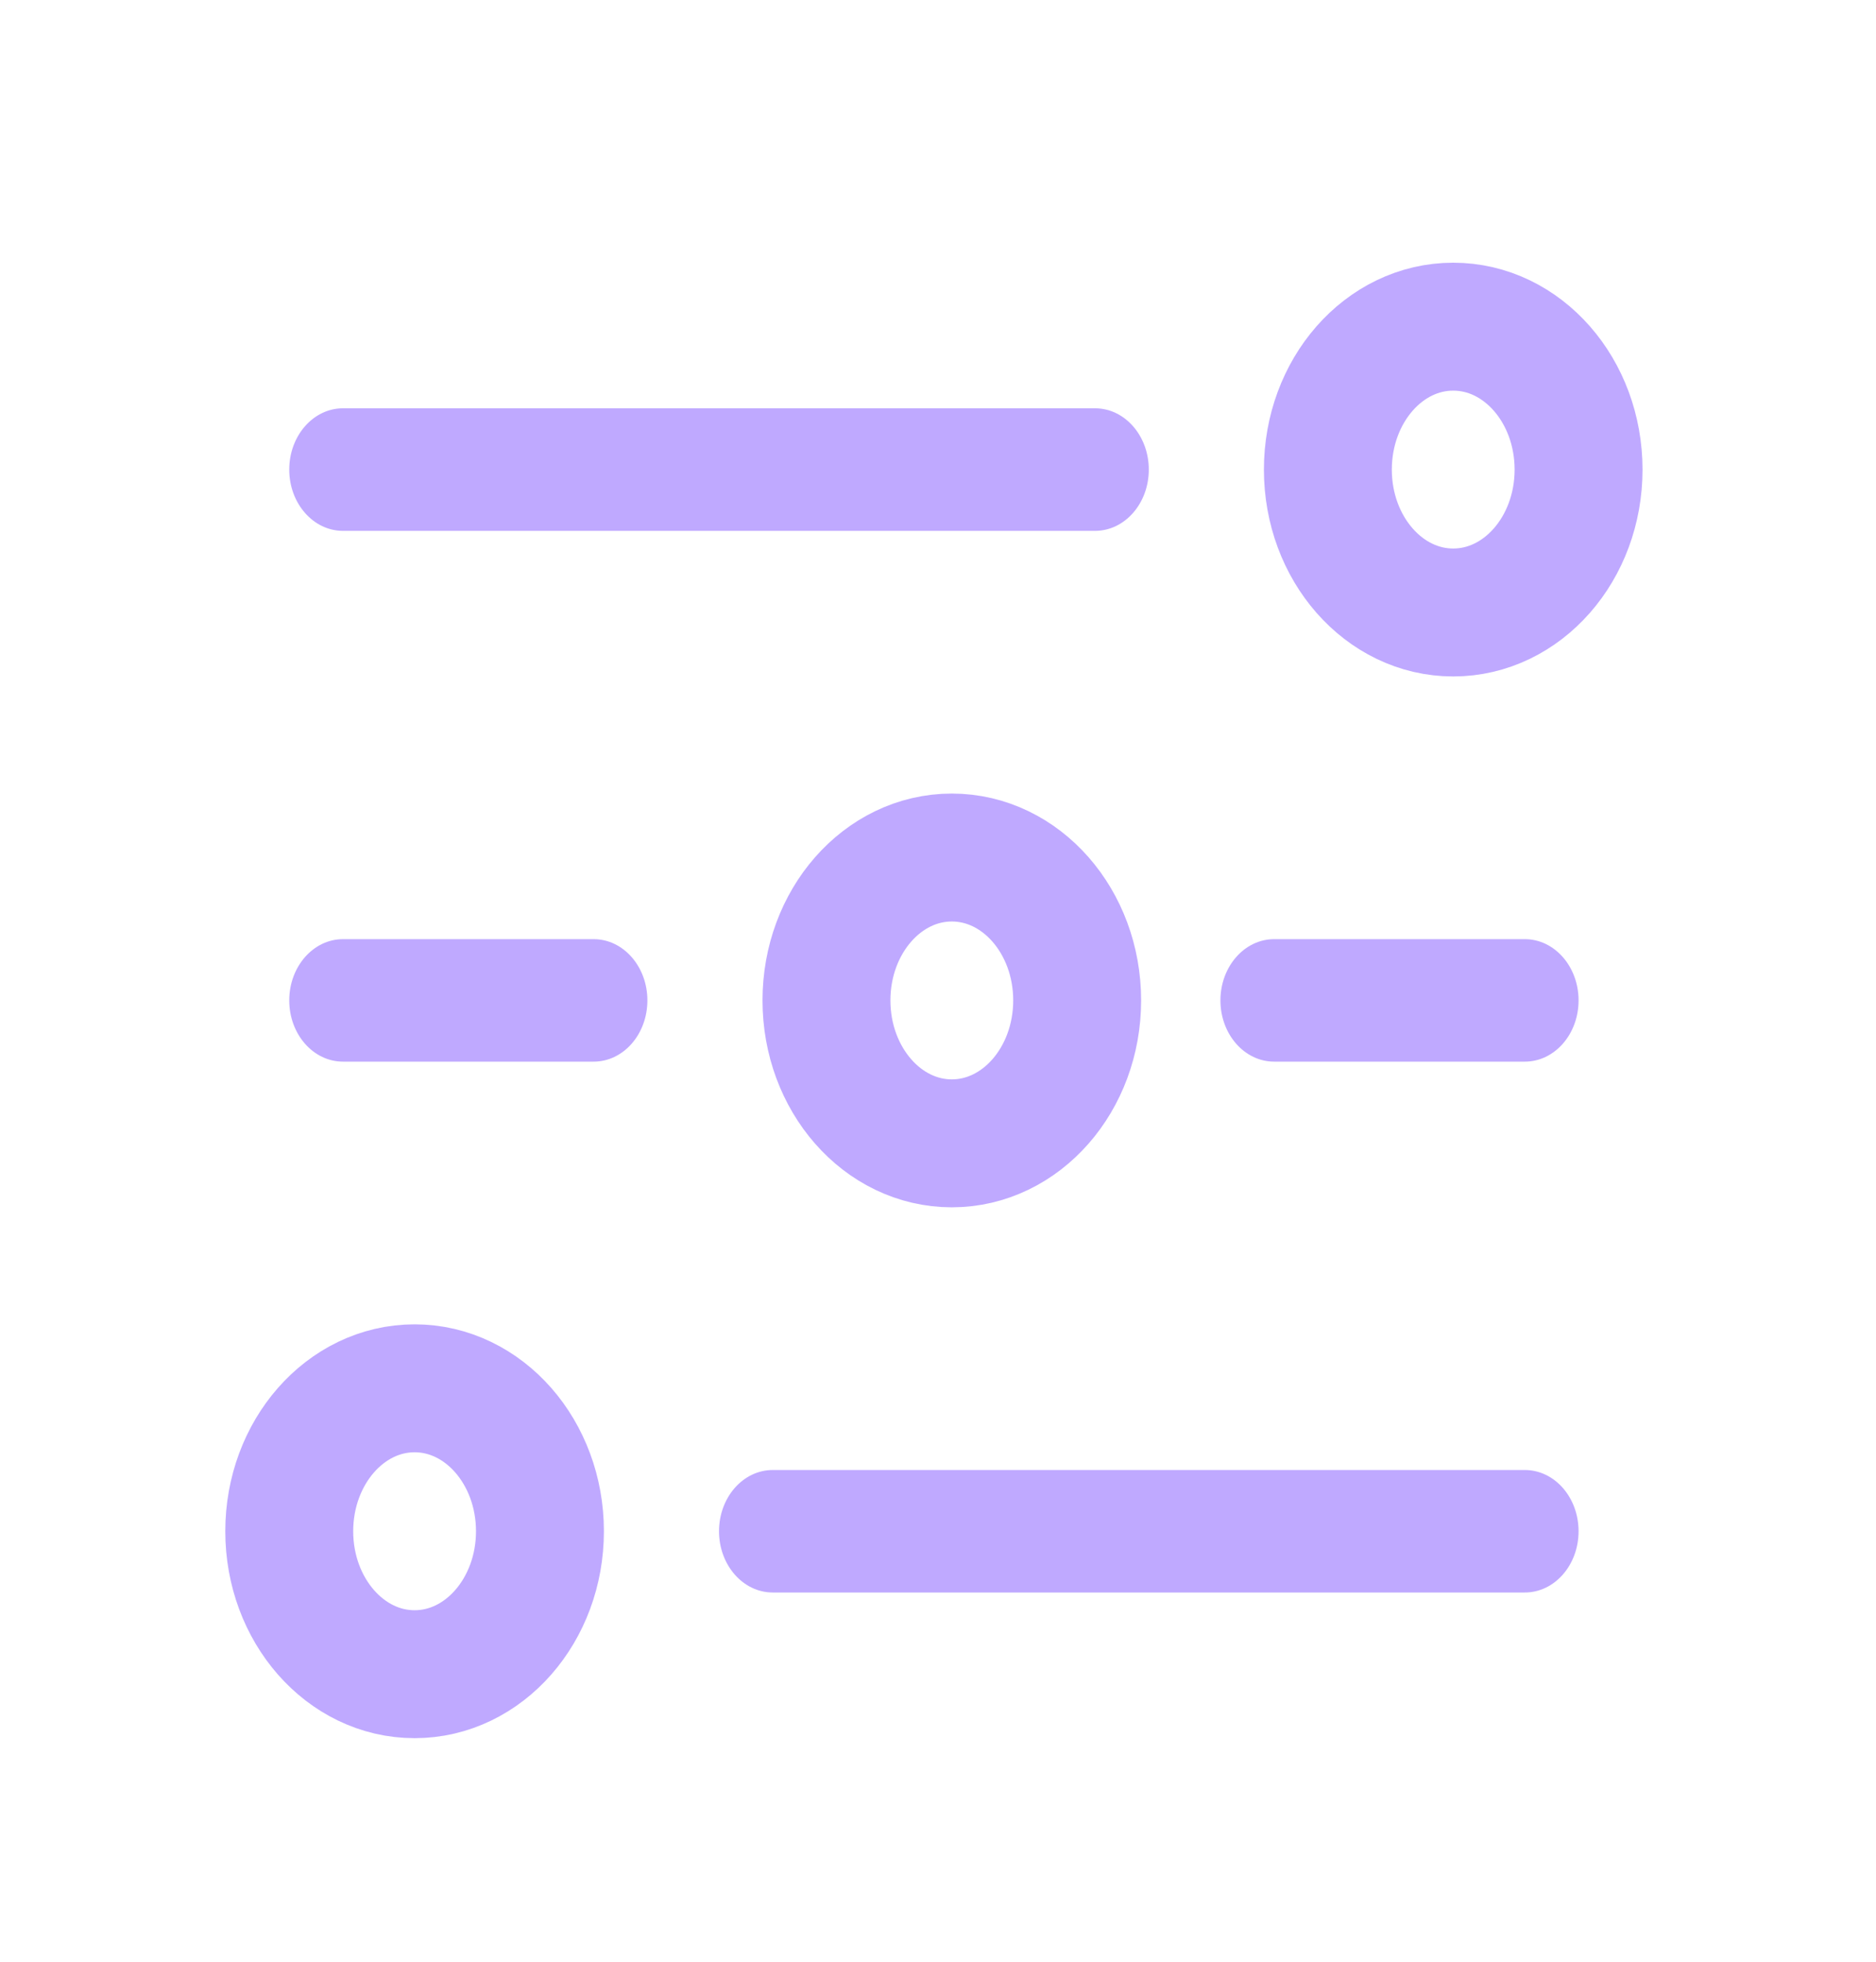 <svg width="22" height="23" viewBox="0 0 22 23" fill="none" xmlns="http://www.w3.org/2000/svg">
<g clip-path="url(#clip0_31_314)">
<path d="M17.042 7.181C17.854 7.181 18.512 6.431 18.512 5.506C18.512 4.58 17.854 3.83 17.042 3.83C16.23 3.83 15.572 4.58 15.572 5.506C15.572 6.431 16.23 7.181 17.042 7.181Z" stroke="#A585FF" stroke-opacity="0.7" stroke-width="1.5"/>
<path d="M11.162 13.405C11.974 13.405 12.632 12.655 12.632 11.729C12.632 10.804 11.974 10.054 11.162 10.054C10.35 10.054 9.692 10.804 9.692 11.729C9.692 12.655 10.35 13.405 11.162 13.405Z" stroke="#A585FF" stroke-opacity="0.7" stroke-width="1.5"/>
<path fill-rule="evenodd" clip-rule="evenodd" d="M13.472 5.506C13.472 5.109 13.19 4.787 12.842 4.787L4.022 4.787C3.674 4.787 3.392 5.109 3.392 5.506C3.392 5.902 3.674 6.224 4.022 6.224L12.842 6.224C13.19 6.224 13.472 5.902 13.472 5.506Z" fill="#A585FF" fill-opacity="0.7"/>
<path fill-rule="evenodd" clip-rule="evenodd" d="M18.512 17.953C18.512 17.556 18.23 17.235 17.882 17.235H9.062C8.714 17.235 8.432 17.556 8.432 17.953C8.432 18.35 8.714 18.671 9.062 18.671H17.882C18.23 18.671 18.512 18.35 18.512 17.953Z" fill="#A585FF" fill-opacity="0.7"/>
<path fill-rule="evenodd" clip-rule="evenodd" d="M18.512 11.729C18.512 12.126 18.23 12.447 17.882 12.447H14.942C14.594 12.447 14.312 12.126 14.312 11.729C14.312 11.333 14.594 11.011 14.942 11.011H17.882C18.23 11.011 18.512 11.333 18.512 11.729ZM7.592 11.729C7.592 11.333 7.31 11.011 6.962 11.011H4.022C3.674 11.011 3.392 11.333 3.392 11.729C3.392 12.126 3.674 12.447 4.022 12.447L6.962 12.447C7.31 12.447 7.592 12.126 7.592 11.729Z" fill="#A585FF" fill-opacity="0.7"/>
<path d="M4.862 19.629C5.674 19.629 6.332 18.878 6.332 17.953C6.332 17.028 5.674 16.277 4.862 16.277C4.05 16.277 3.392 17.028 3.392 17.953C3.392 18.878 4.05 19.629 4.862 19.629Z" stroke="#A585FF" stroke-opacity="0.7" stroke-width="1.5"/>
</g>
<defs>
<clipPath id="clip0_31_314">
<rect width="22.98" height="20.16" fill="white" transform="translate(21.032) rotate(90)"/>
</clipPath>
</defs>
</svg>
